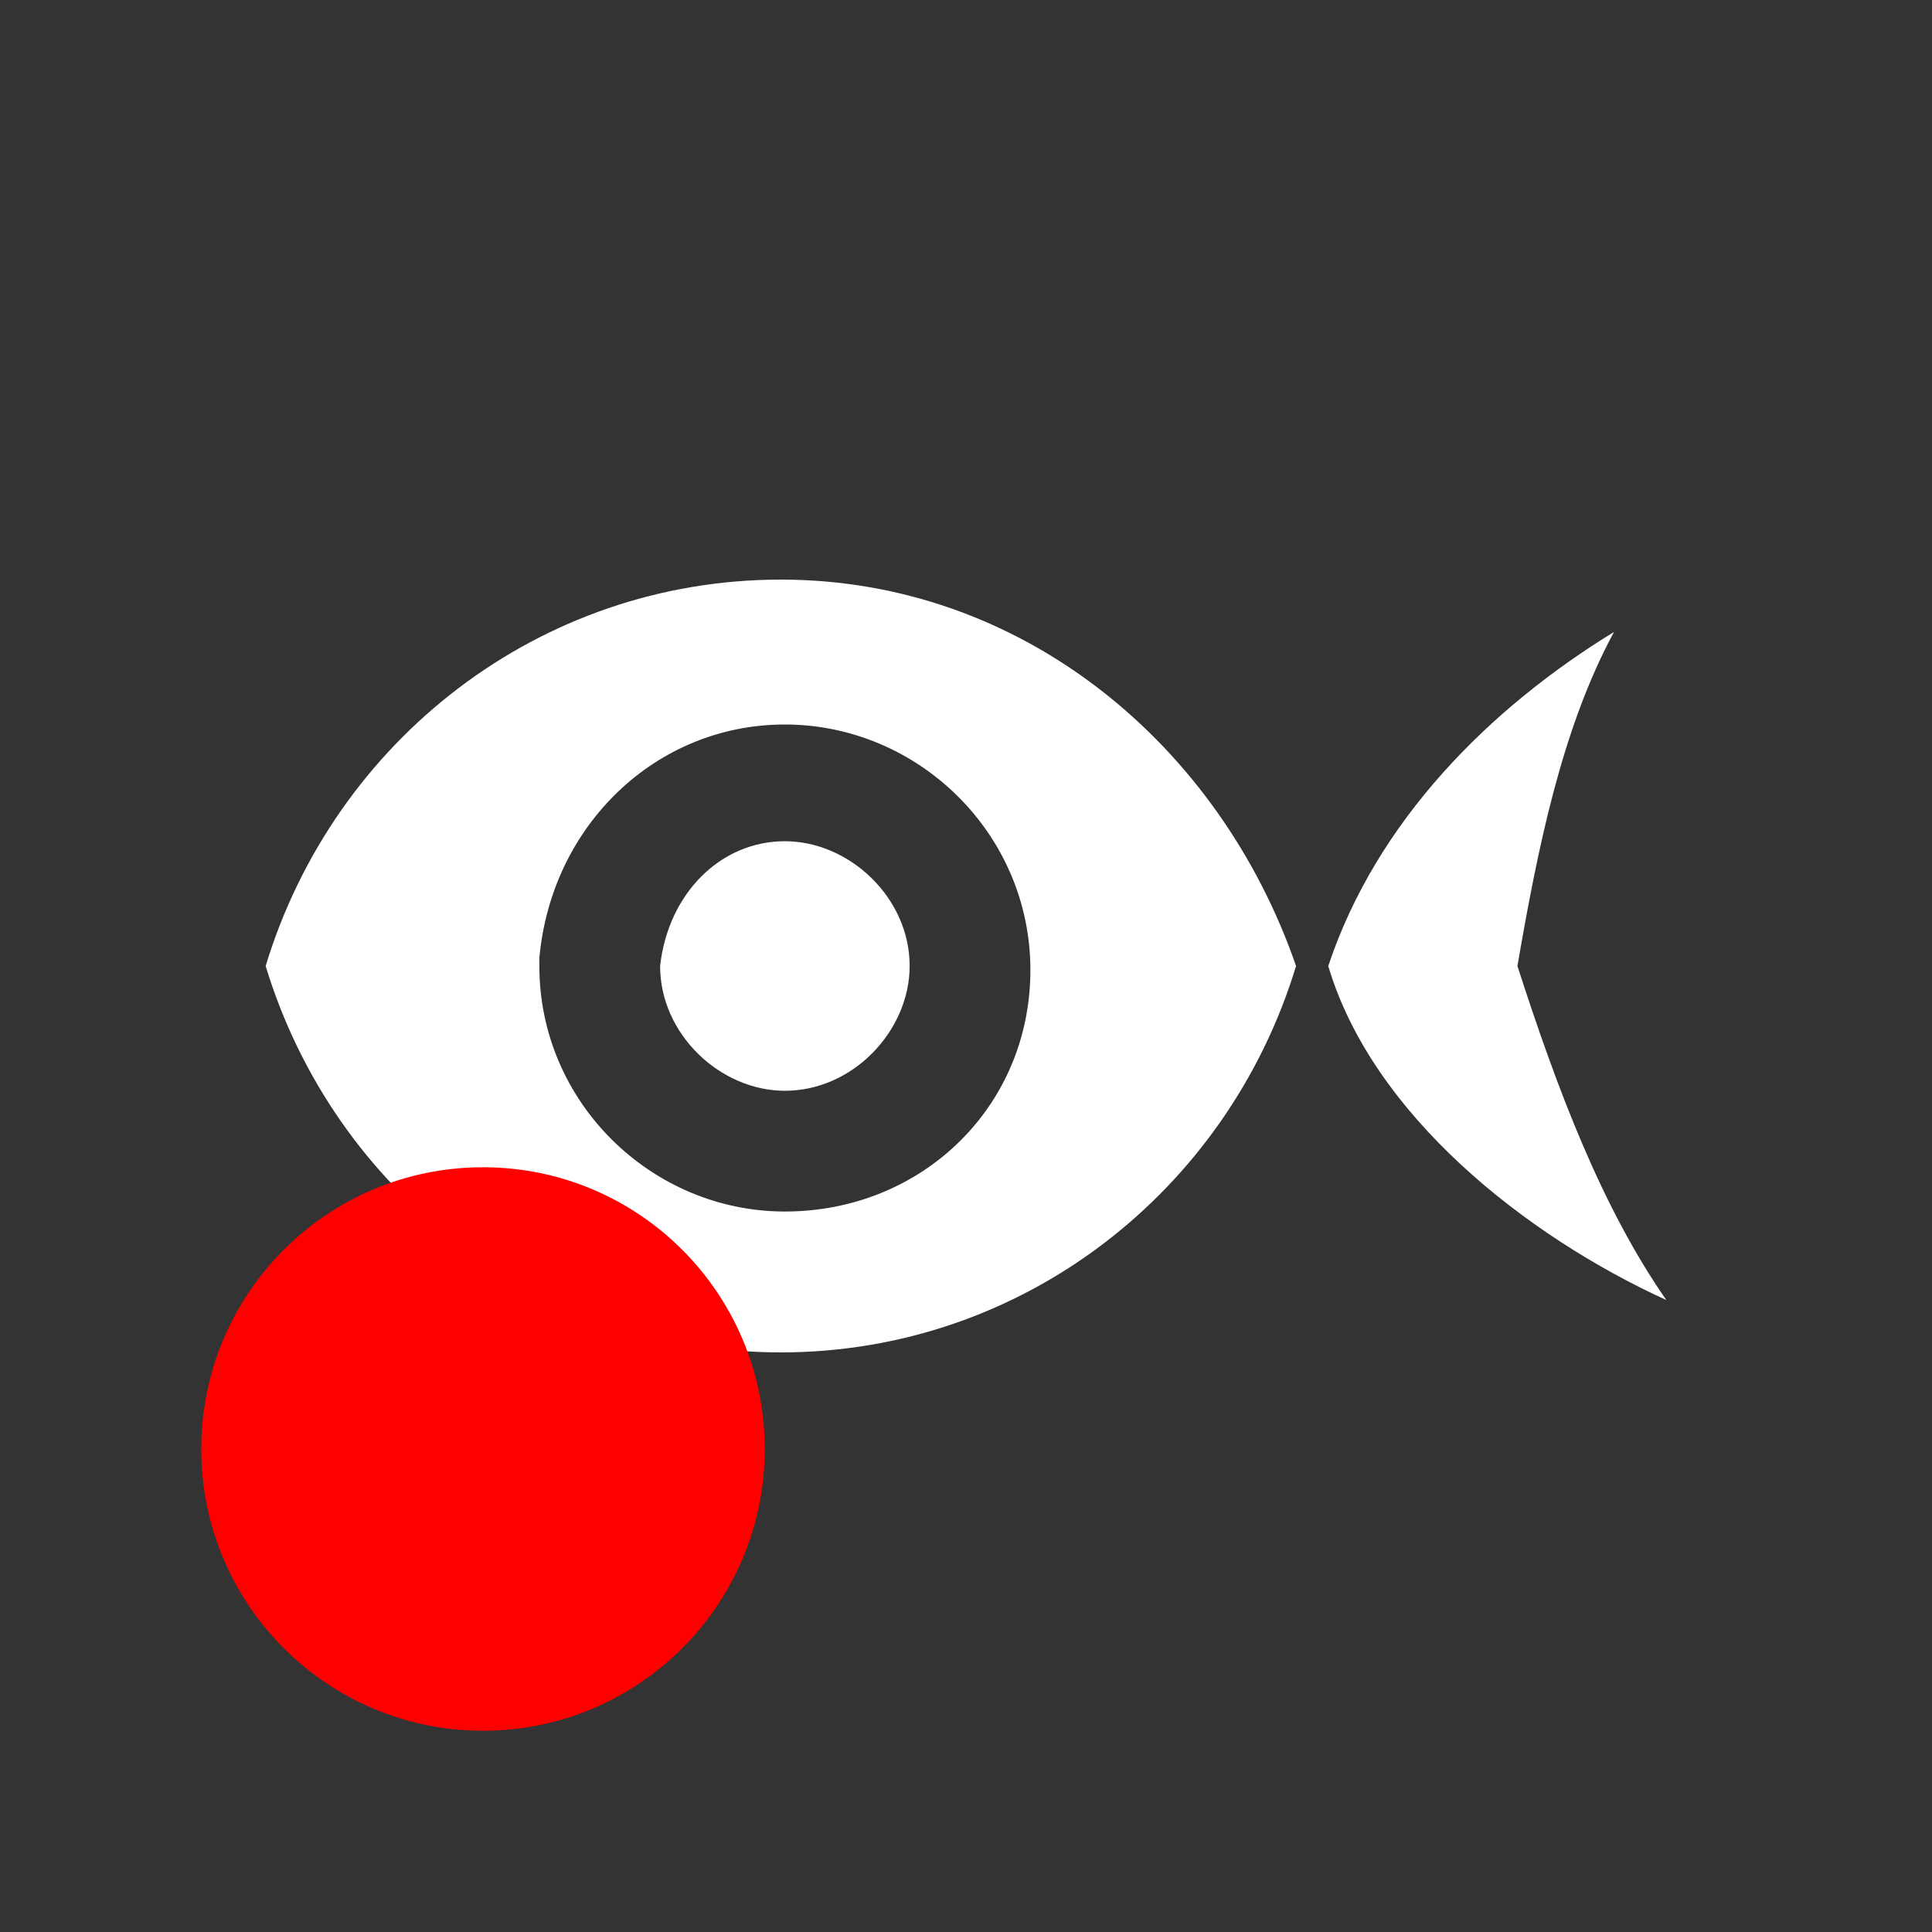 <?xml version="1.0" encoding="utf-8"?>
<!-- Generator: Adobe Illustrator 24.3.0, SVG Export Plug-In . SVG Version: 6.00 Build 0)  -->
<svg version="1.2" baseProfile="tiny" id="Layer_1" xmlns="http://www.w3.org/2000/svg" xmlns:xlink="http://www.w3.org/1999/xlink"
	 x="0px" y="0px" viewBox="0 0 48 48" overflow="visible" xml:space="preserve">
<rect x="0" y="0" width="48" height="48" fill="#333333" stroke="none"/>
<g>
	<path fill="#FFFFFF" d="M37.7,24c0.5-2.9,1.1-5.9,2.4-8.3
		C37,17.6,34.2,20.4,33,24c1.1,3.7,4.9,6.7,8.4,8.3
		C39.8,30,38.7,27.1,37.7,24z"/>
	<path fill="#FFFFFF" d="M19.5,20.9c-1.6,0-2.9,1.3-3.1,3.1
		c0,1.7,1.5,3.1,3.1,3.1c1.7,0,3.1-1.5,3.1-3.1
		C22.6,22.3,21.1,20.9,19.5,20.9z"/>
	<path fill="#FFFFFF" d="M19.4,14.4c-6,0-11.1,4-12.8,9.6
		c1.7,5.6,6.8,9.6,12.8,9.6s11.1-4,12.8-9.6
		C30.3,18.5,25.4,14.4,19.4,14.4z M19.5,30.1
		c-3.3,0-6.1-2.7-6.1-6.1v-0.1v-0.1C13.7,20.5,16.3,18,19.5,18
		c3.3,0,6.1,2.7,6.1,6.1S22.9,30.1,19.5,30.1z"/>
</g>
<circle fill-rule="evenodd" fill="#FF0000" cx="12" cy="36" r="7"/>
</svg>
